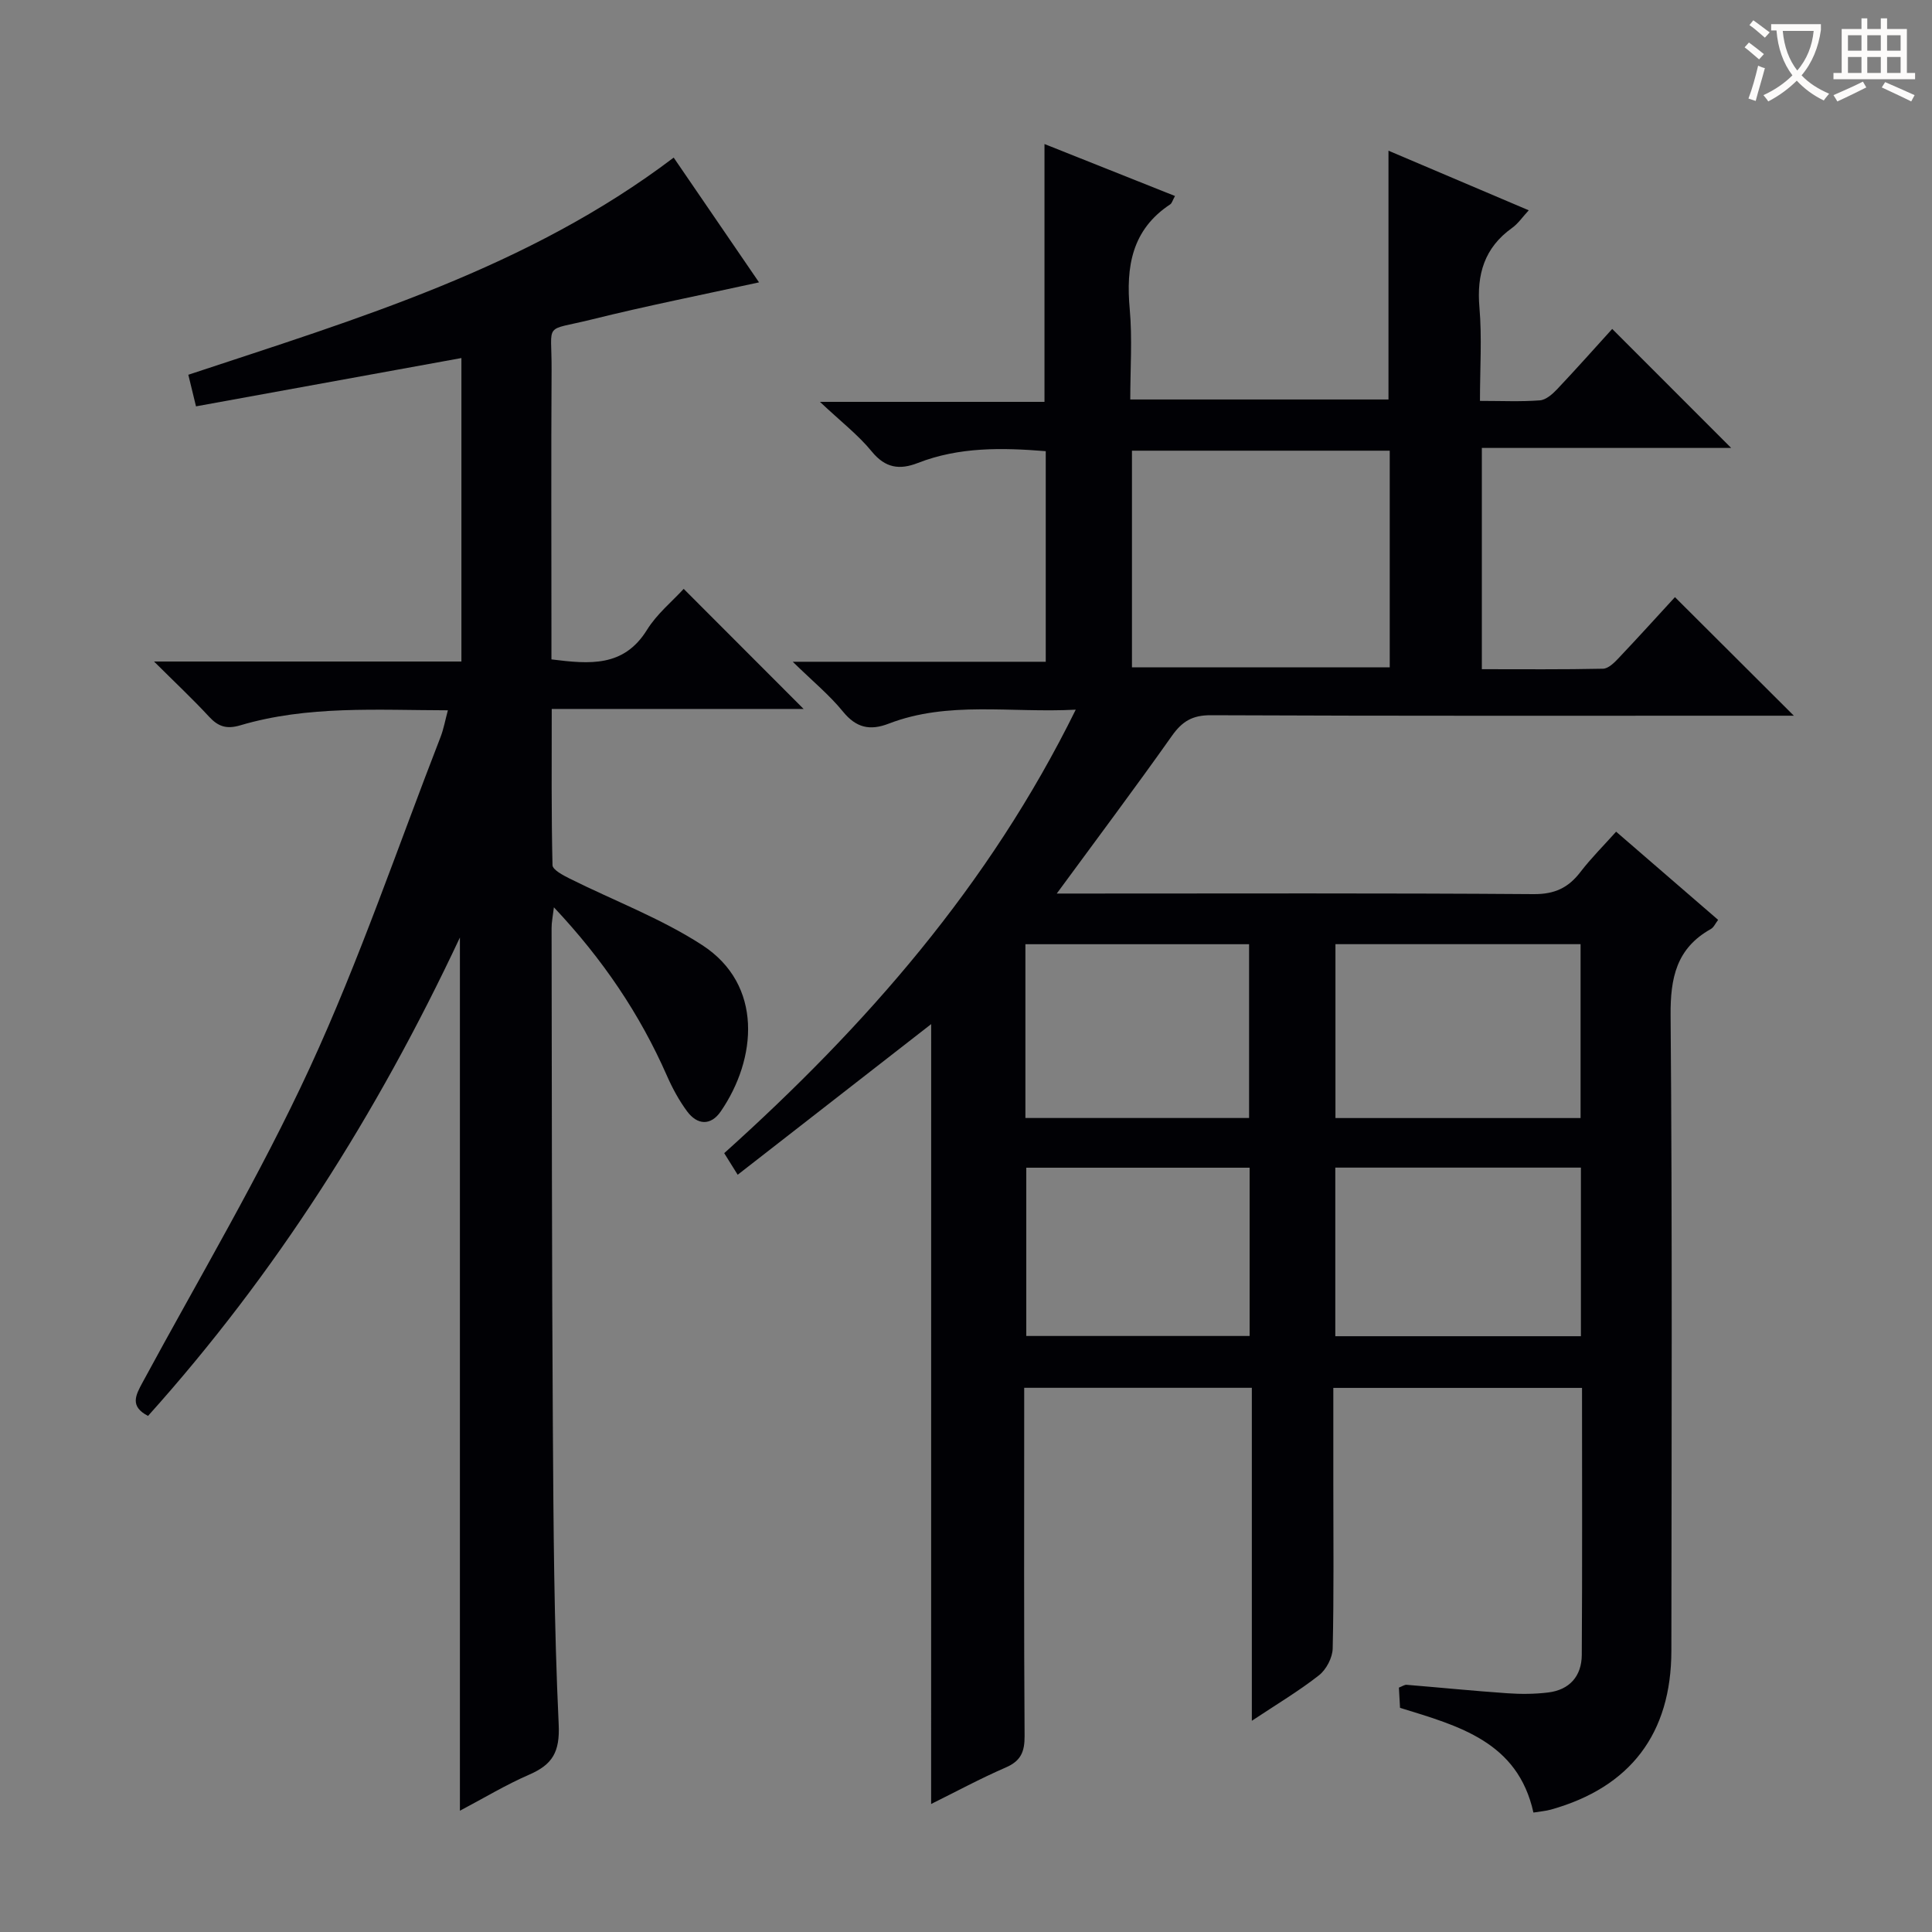 <svg enable-background="new 0 0 400 400" viewBox="0 0 400 400" xmlns="http://www.w3.org/2000/svg"><rect x="0" y="0" width="400" height="400" fill="#808080" stroke="none"/><path d="m192.79 212.03c-13.34 10.39-26.57 20.69-40.06 31.19-1.13-1.81-1.89-3.03-2.79-4.47 29.3-26.34 54.84-55.39 72.78-91.82-13.6.71-26.4-1.86-38.74 2.9-3.88 1.49-6.72.86-9.46-2.51-2.77-3.41-6.25-6.26-10.39-10.31h52.38c0-14.75 0-28.99 0-43.6-9.04-.73-17.9-.9-26.47 2.44-3.76 1.47-6.72 1.09-9.54-2.36-2.79-3.42-6.38-6.18-10.74-10.29h46.49c0-17.86 0-35.24 0-53.38 8.97 3.57 17.9 7.13 27.02 10.76-.52.94-.64 1.5-.99 1.73-7.97 5.26-9.18 12.93-8.38 21.71.55 6.09.11 12.26.11 18.69h53.46c0-17.12 0-34.04 0-51.51 9.36 3.98 18.87 8.02 29.04 12.34-1.3 1.4-2.2 2.76-3.45 3.65-5.73 4.1-7.35 9.59-6.76 16.45.54 6.25.11 12.59.11 19.36 4.5 0 8.47.19 12.4-.11 1.25-.09 2.6-1.28 3.56-2.29 4-4.23 7.87-8.59 11.42-12.5 8.29 8.29 16.47 16.48 24.63 24.64-16.62 0-33.92 0-51.62 0v45.81c8.52 0 16.81.08 25.09-.1 1.07-.02 2.28-1.19 3.14-2.1 4.12-4.35 8.14-8.79 11.75-12.72 8.21 8.18 16.36 16.31 24.62 24.55-1.25 0-2.98 0-4.71 0-38.66 0-77.33.07-115.99-.1-3.83-.02-5.95 1.27-8.08 4.29-7.66 10.83-15.62 21.44-23.83 32.63h5.25c31.16 0 62.33-.11 93.49.12 4.35.03 7.17-1.31 9.68-4.58 2.21-2.88 4.81-5.46 7.39-8.35 7.08 6.12 14 12.1 21.12 18.26-.56.72-.9 1.56-1.52 1.9-7.12 3.99-8.39 10.12-8.32 17.92.36 43.83.2 87.66.16 131.48-.01 17.16-8.48 28.28-24.91 32.9-1.1.31-2.27.39-3.65.62-3.24-14.66-15.41-17.92-27.62-21.68-.07-1.31-.15-2.75-.23-4.19.7-.27 1.16-.61 1.59-.58 6.95.57 13.9 1.27 20.85 1.75 2.81.2 5.67.18 8.46-.16 4.45-.54 6.93-3.4 6.96-7.77.12-18.31.05-36.62.05-55.29-17.23 0-34.09 0-51.49 0v19.95c0 11.33.13 22.67-.13 33.99-.04 1.92-1.33 4.38-2.85 5.57-4.17 3.27-8.76 6-13.89 9.41 0-23.27 0-45.93 0-68.94-15.83 0-31.08 0-47.13 0v5.1c0 22.33-.07 44.66.08 66.99.02 3.25-.76 5.16-3.88 6.51-5.3 2.3-10.4 5.06-15.47 7.57.01-54 .01-107.66.01-161.47zm41.57-118.72v44.86h53.37c0-15.15 0-29.89 0-44.86-17.83 0-35.39 0-53.37 0zm92.88 102.17c-17.21 0-34.07 0-50.75 0v36h50.75c0-12.25 0-24.14 0-36zm.07 46.26c-17.33 0-34.07 0-50.85 0v34.91h50.85c0-11.7 0-23.1 0-34.91zm-115.01-10.27h46.31c0-12.23 0-24.11 0-35.98-15.66 0-30.99 0-46.31 0zm.18 10.29v34.84h46.24c0-11.73 0-23.13 0-34.84-15.58 0-30.94 0-46.24 0z" fill="#010105"/><path d="m92.73 147.06c-14.68-.03-29.03-1.02-42.98 3.11-2.84.84-4.57.27-6.48-1.8-3.35-3.63-6.96-7.01-11.38-11.41h63.64c0-21.14 0-41.72 0-62.83-18.4 3.35-36.57 6.66-54.95 10-.59-2.44-1.09-4.48-1.59-6.54 34.98-11.6 70.26-22.05 100.49-44.96 5.89 8.61 11.76 17.19 17.67 25.83-11.81 2.59-23.29 4.86-34.63 7.68-10.16 2.52-8.26.31-8.32 10.43-.11 18.16-.03 36.32-.03 54.49v5.46c7.94.99 14.97 1.64 19.78-6.11 2.05-3.31 5.24-5.91 7.6-8.49 8.41 8.42 16.6 16.62 24.83 24.86-16.83 0-34.17 0-52.15 0 0 11.15-.09 21.75.16 32.34.02.95 2.15 2.08 3.49 2.75 9.18 4.59 18.95 8.25 27.5 13.8 12.68 8.23 11.31 23.57 3.85 34.43-2.07 3.02-4.87 2.85-6.99-.03-1.66-2.25-3.03-4.78-4.16-7.35-5.6-12.74-13.25-24.08-23.4-34.87-.23 1.93-.49 3.12-.48 4.3.06 34.32.04 68.64.26 102.96.13 20.64.24 41.29 1.21 61.9.27 5.74-1.29 8.32-6.1 10.41-4.82 2.09-9.36 4.84-14.35 7.47 0-60.26 0-119.86 0-180.79-17.22 36.67-38.13 69.61-64.57 99.05-3.81-1.97-2.59-4.25-1.13-6.94 11.7-21.64 24.34-42.86 34.63-65.16 10.27-22.26 18.18-45.62 27.08-68.51.63-1.64.94-3.42 1.5-5.48z" fill="#010105"/><g fill="#fcfbfa"><path d="m362.1 8.8c1.1.8 2.1 1.6 3.1 2.4l-1 1.1c-1.3-1.1-2.3-2-3-2.5zm1.9 4.8c.5.2.9.4 1.4.5-.6 2.3-1.3 4.5-1.9 6.8l-1.5-.5c.8-2.1 1.4-4.3 2-6.8zm-1-9.4c1.3.9 2.4 1.8 3.4 2.5l-1 1.1c-1.4-1.2-2.4-2.1-3.2-2.6zm3.7 2.2v-1.4h10.3v1.2c-.5 3.6-1.8 6.8-4 9.4 1.5 1.6 3.4 2.8 5.7 3.8-.3.4-.7.8-1.1 1.4-2.3-1.1-4.1-2.5-5.6-4.1-1.6 1.6-3.6 3.1-5.9 4.3-.3-.5-.7-.9-1-1.3 2.4-1.1 4.4-2.5 6-4.1-1.9-2.5-3-5.6-3.3-9.3h-1.1zm8.8 0h-6.4c.3 3.3 1.3 6 3 8.2 2-2.3 3.1-5.1 3.4-8.2z"/><path d="m385.3 3.8h1.3v2.2h2.8v-2.2h1.3v2.2h4.1v9.1h1.7v1.3h-16.9v-1.3h1.7v-9.1h4.1v-2.2zm.4 13.1.7 1.2c-1.8.9-3.8 1.9-6 2.9-.2-.4-.5-.8-.8-1.3 2.3-1 4.3-1.9 6.1-2.8zm-3.1-6.4h2.8v-3.2h-2.8zm0 4.6h2.8v-3.3h-2.8zm4-4.6h2.8v-3.2h-2.8zm0 4.6h2.8v-3.3h-2.8zm3.7 1.9c2.1.9 4.1 1.8 6.1 2.7l-.7 1.3c-2.2-1.1-4.2-2-6.1-2.9zm3.2-9.7h-2.8v3.2h2.8zm-2.8 7.8h2.8v-3.3h-2.8z"/></g></svg>